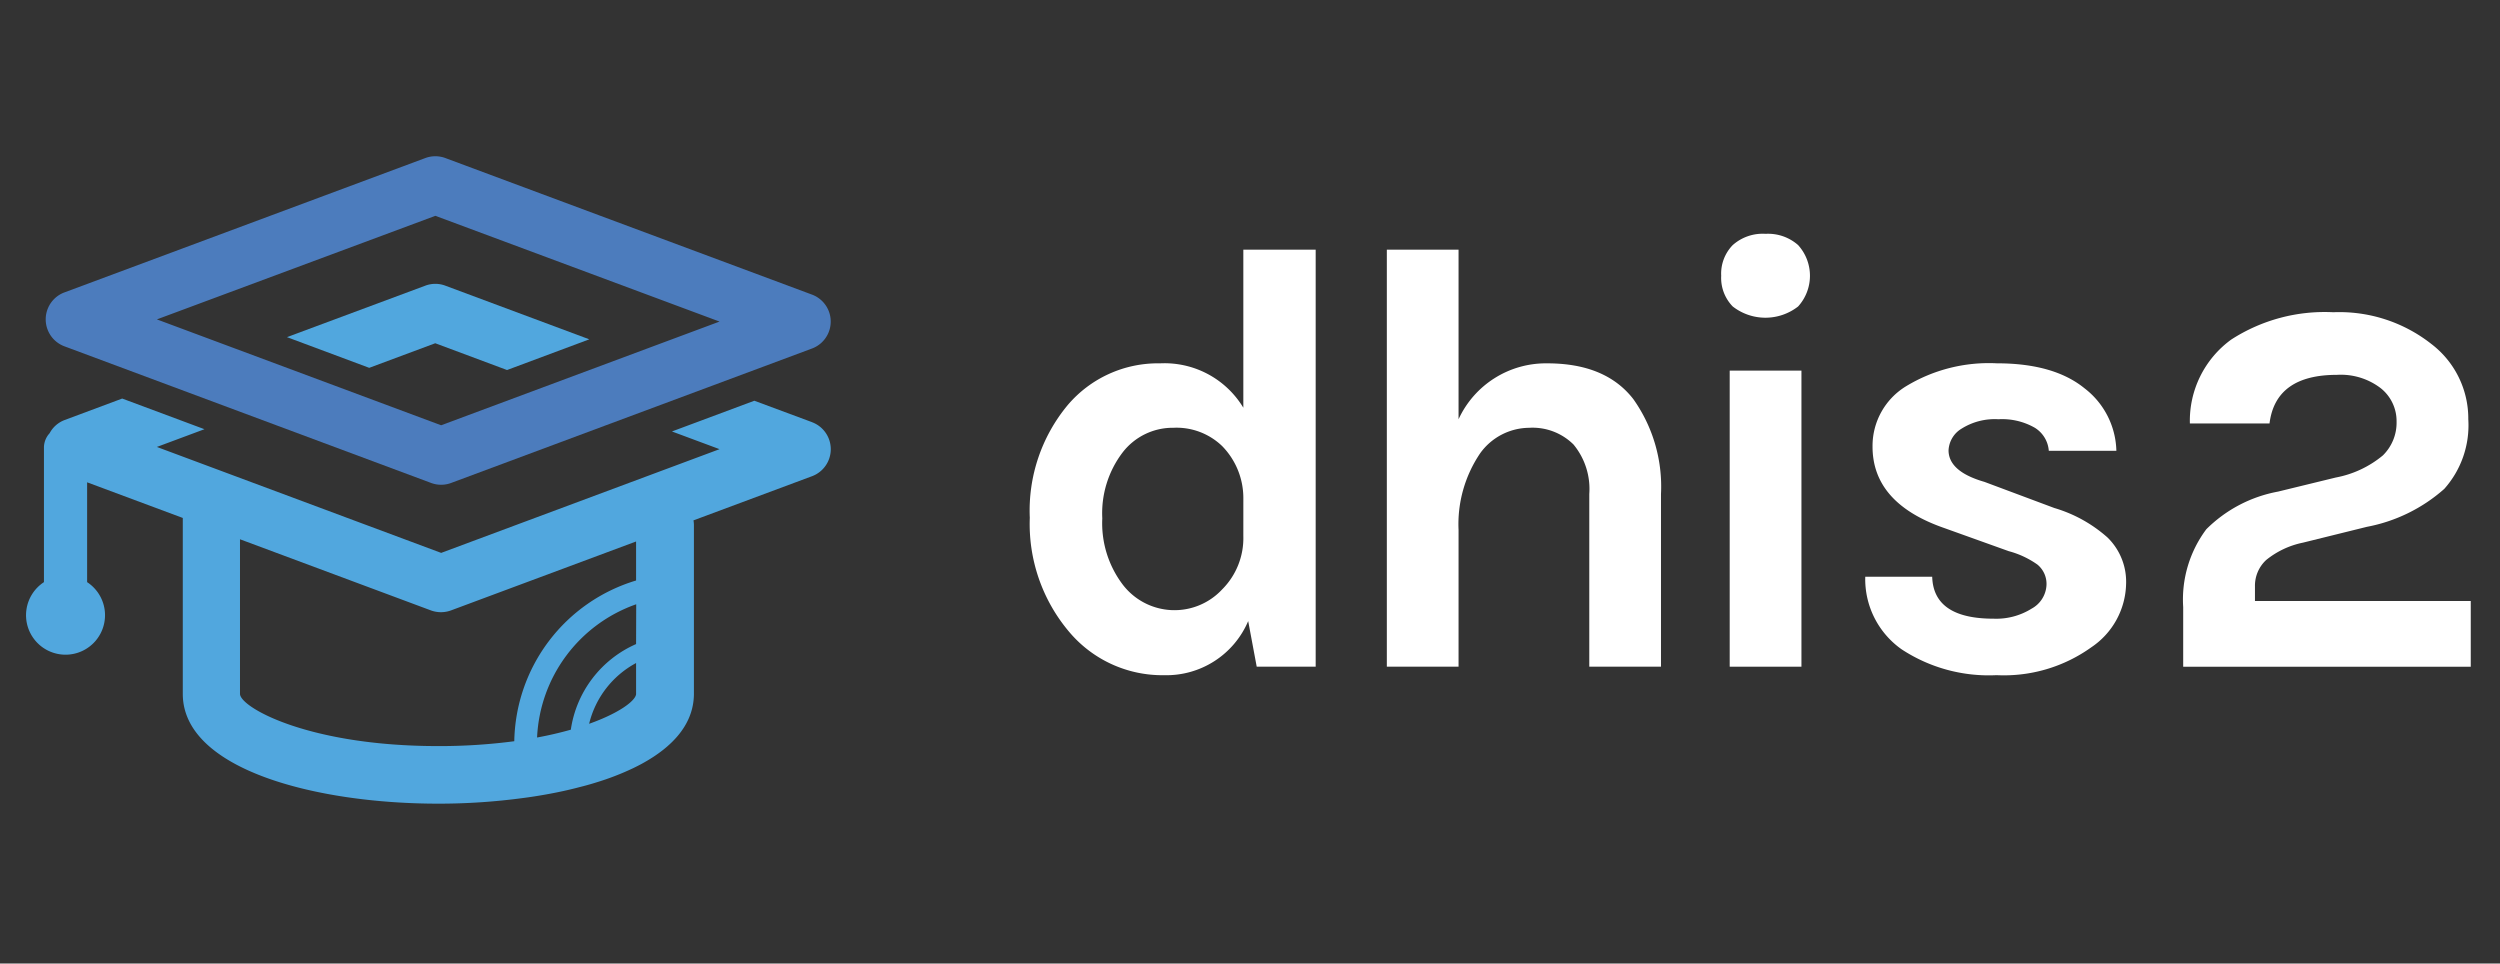 <svg xmlns="http://www.w3.org/2000/svg" xmlns:xlink="http://www.w3.org/1999/xlink" width="192" height="74" viewBox="0 0 192 74"><rect x="0" y="0" width="192" height="74" fill="#333333" stroke="none"/><defs><style>.a{clip-path:url(#b);}.b{fill:#fff;}.c{fill:#51a7de;}.d{fill:#4c7cbd;}</style><clipPath id="b"><rect width="192" height="74"/></clipPath></defs><g id="a" class="a"><g transform="translate(2 12)"><g transform="translate(77.099 5.958)"><path class="b" d="M63.627,41.814a7.069,7.069,0,0,0-6.4-3.408,9.085,9.085,0,0,0-7.1,3.22,12.668,12.668,0,0,0-2.9,8.638,12.816,12.816,0,0,0,3.037,8.779,9.35,9.35,0,0,0,7.283,3.313A6.826,6.826,0,0,0,64,58.2l.654,3.5h4.529V29.675H63.627Zm0,9.851a5.572,5.572,0,0,1-1.633,4.109,5,5,0,0,1-7.61-.352,7.8,7.8,0,0,1-1.589-5.112,7.709,7.709,0,0,1,1.565-5.066,4.861,4.861,0,0,1,3.9-1.89,5.052,5.052,0,0,1,3.735,1.4,5.705,5.705,0,0,1,1.633,3.97Z" transform="translate(-47.238 -28.459)"/><path class="b" d="M70.789,38.406A7.384,7.384,0,0,0,63.973,42.7V29.675H58.465V61.7h5.508V51.2a9.71,9.71,0,0,1,1.658-5.884,4.675,4.675,0,0,1,3.76-1.96A4.463,4.463,0,0,1,72.8,44.638a5.351,5.351,0,0,1,1.213,3.8V61.7H79.52V48.442A11.6,11.6,0,0,0,77.4,41.159Q75.272,38.406,70.789,38.406Z" transform="translate(-31.055 -28.459)"/><rect class="b" width="5.51" height="22.739" transform="translate(53.742 10.505)"/><path class="b" d="M72.391,29.177a3.462,3.462,0,0,0-2.522.864,3.142,3.142,0,0,0-.886,2.358,3.142,3.142,0,0,0,.886,2.358,4.085,4.085,0,0,0,5.02,0,3.509,3.509,0,0,0,0-4.717A3.483,3.483,0,0,0,72.391,29.177Z" transform="translate(-15.894 -29.177)"/><path class="b" d="M88.037,44.362l-5.369-2.007q-2.758-.795-2.756-2.429a2.053,2.053,0,0,1,1-1.658,4.779,4.779,0,0,1,2.825-.723,5.056,5.056,0,0,1,2.8.654,2.275,2.275,0,0,1,1.074,1.772H92.8a6.227,6.227,0,0,0-2.451-4.807q-2.358-1.915-6.724-1.914A12.251,12.251,0,0,0,76.667,35a5.365,5.365,0,0,0-2.593,4.646q0,4.343,5.51,6.255l4.949,1.775a6.875,6.875,0,0,1,2.2,1.028,1.917,1.917,0,0,1,.7,1.587,2.177,2.177,0,0,1-1.143,1.8,5.114,5.114,0,0,1-2.92.771q-4.622,0-4.714-3.223H73.515a6.593,6.593,0,0,0,2.8,5.581A12.186,12.186,0,0,0,83.6,57.2a11.521,11.521,0,0,0,7.283-2.146A6.015,6.015,0,0,0,93.547,50.2a4.748,4.748,0,0,0-1.426-3.572A10.69,10.69,0,0,0,88.037,44.362Z" transform="translate(-9.362 -23.305)"/><path class="b" d="M89.027,53.822V52.7a2.687,2.687,0,0,1,.864-2.031,6.572,6.572,0,0,1,2.825-1.331l4.9-1.213a12.433,12.433,0,0,0,5.952-2.917,7.336,7.336,0,0,0,1.843-5.347,7.2,7.2,0,0,0-2.847-5.789,11.419,11.419,0,0,0-7.517-2.429,13.222,13.222,0,0,0-7.844,2.1,7.707,7.707,0,0,0-3.174,6.443h6.116q.465-3.735,5.183-3.735a5.044,5.044,0,0,1,3.362,1.028,3.229,3.229,0,0,1,1.213,2.568,3.52,3.52,0,0,1-1.05,2.59,7.942,7.942,0,0,1-3.621,1.7L90.8,45.418a10.5,10.5,0,0,0-5.51,2.893,9.01,9.01,0,0,0-1.775,5.977v4.578H105.6V53.822Z" transform="translate(5.055 -25.621)"/></g><path class="c" d="M104.165,45.1a2.179,2.179,0,0,0-1.541,0L92,49.052l6.319,2.358,5.07-1.889,5.513,2.057,6.319-2.358Z" transform="translate(-71.962 -35.16)"/><path class="d" d="M37.342,25.232a2.179,2.179,0,0,1-.771-.139L8.412,14.6a2.209,2.209,0,0,1,0-4.14L36.127.142a2.212,2.212,0,0,1,1.543,0L65.826,10.629a2.209,2.209,0,0,1,0,4.14L38.114,25.093A2.179,2.179,0,0,1,37.342,25.232Zm-21.829-12.7,21.829,8.132L58.725,12.7,36.9,4.578Z" transform="translate(-5.464 -0.003)"/><path class="c" d="M60.4,87.213l-4.428-1.645-6.328,2.36,3.656,1.36L31.92,97.254,10.086,89.117l3.656-1.362L7.424,85.4,2.987,87.056A2.179,2.179,0,0,0,1.85,88.063a1.636,1.636,0,0,0-.436,1.118V99.5a3.033,3.033,0,1,0,3.316,0V91.834l7.347,2.737v13.51c0,5.794,10.174,8.433,19.626,8.433a48.659,48.659,0,0,0,6.519-.436c.588-.074,1.168-.168,1.743-.27.872-.155,1.743-.342,2.554-.558q.654-.161,1.273-.355a20.331,20.331,0,0,0,2.946-1.142c.218-.107.436-.218.641-.331,2.3-1.264,3.794-2.924,3.94-5.012q.013-.168.013-.34V95.118a2.178,2.178,0,0,0-.033-.362l9.115-3.395a2.214,2.214,0,0,0,0-4.14Zm-13.51,20.894c-.052.5-1.268,1.44-3.606,2.273a7.23,7.23,0,0,1,3.606-4.667Zm0-3.85a8.533,8.533,0,0,0-5.012,6.576c-.778.218-1.639.425-2.591.6A11.387,11.387,0,0,1,46.9,101.2Zm0-4.883a13.13,13.13,0,0,0-9.354,12.344,43.741,43.741,0,0,1-5.855.373c-9.936,0-15.163-2.959-15.211-4V96.208l14.662,5.463a2.242,2.242,0,0,0,1.545,0l14.213-5.293Z" transform="translate(-0.039 -66.792)"/></g></g></svg>